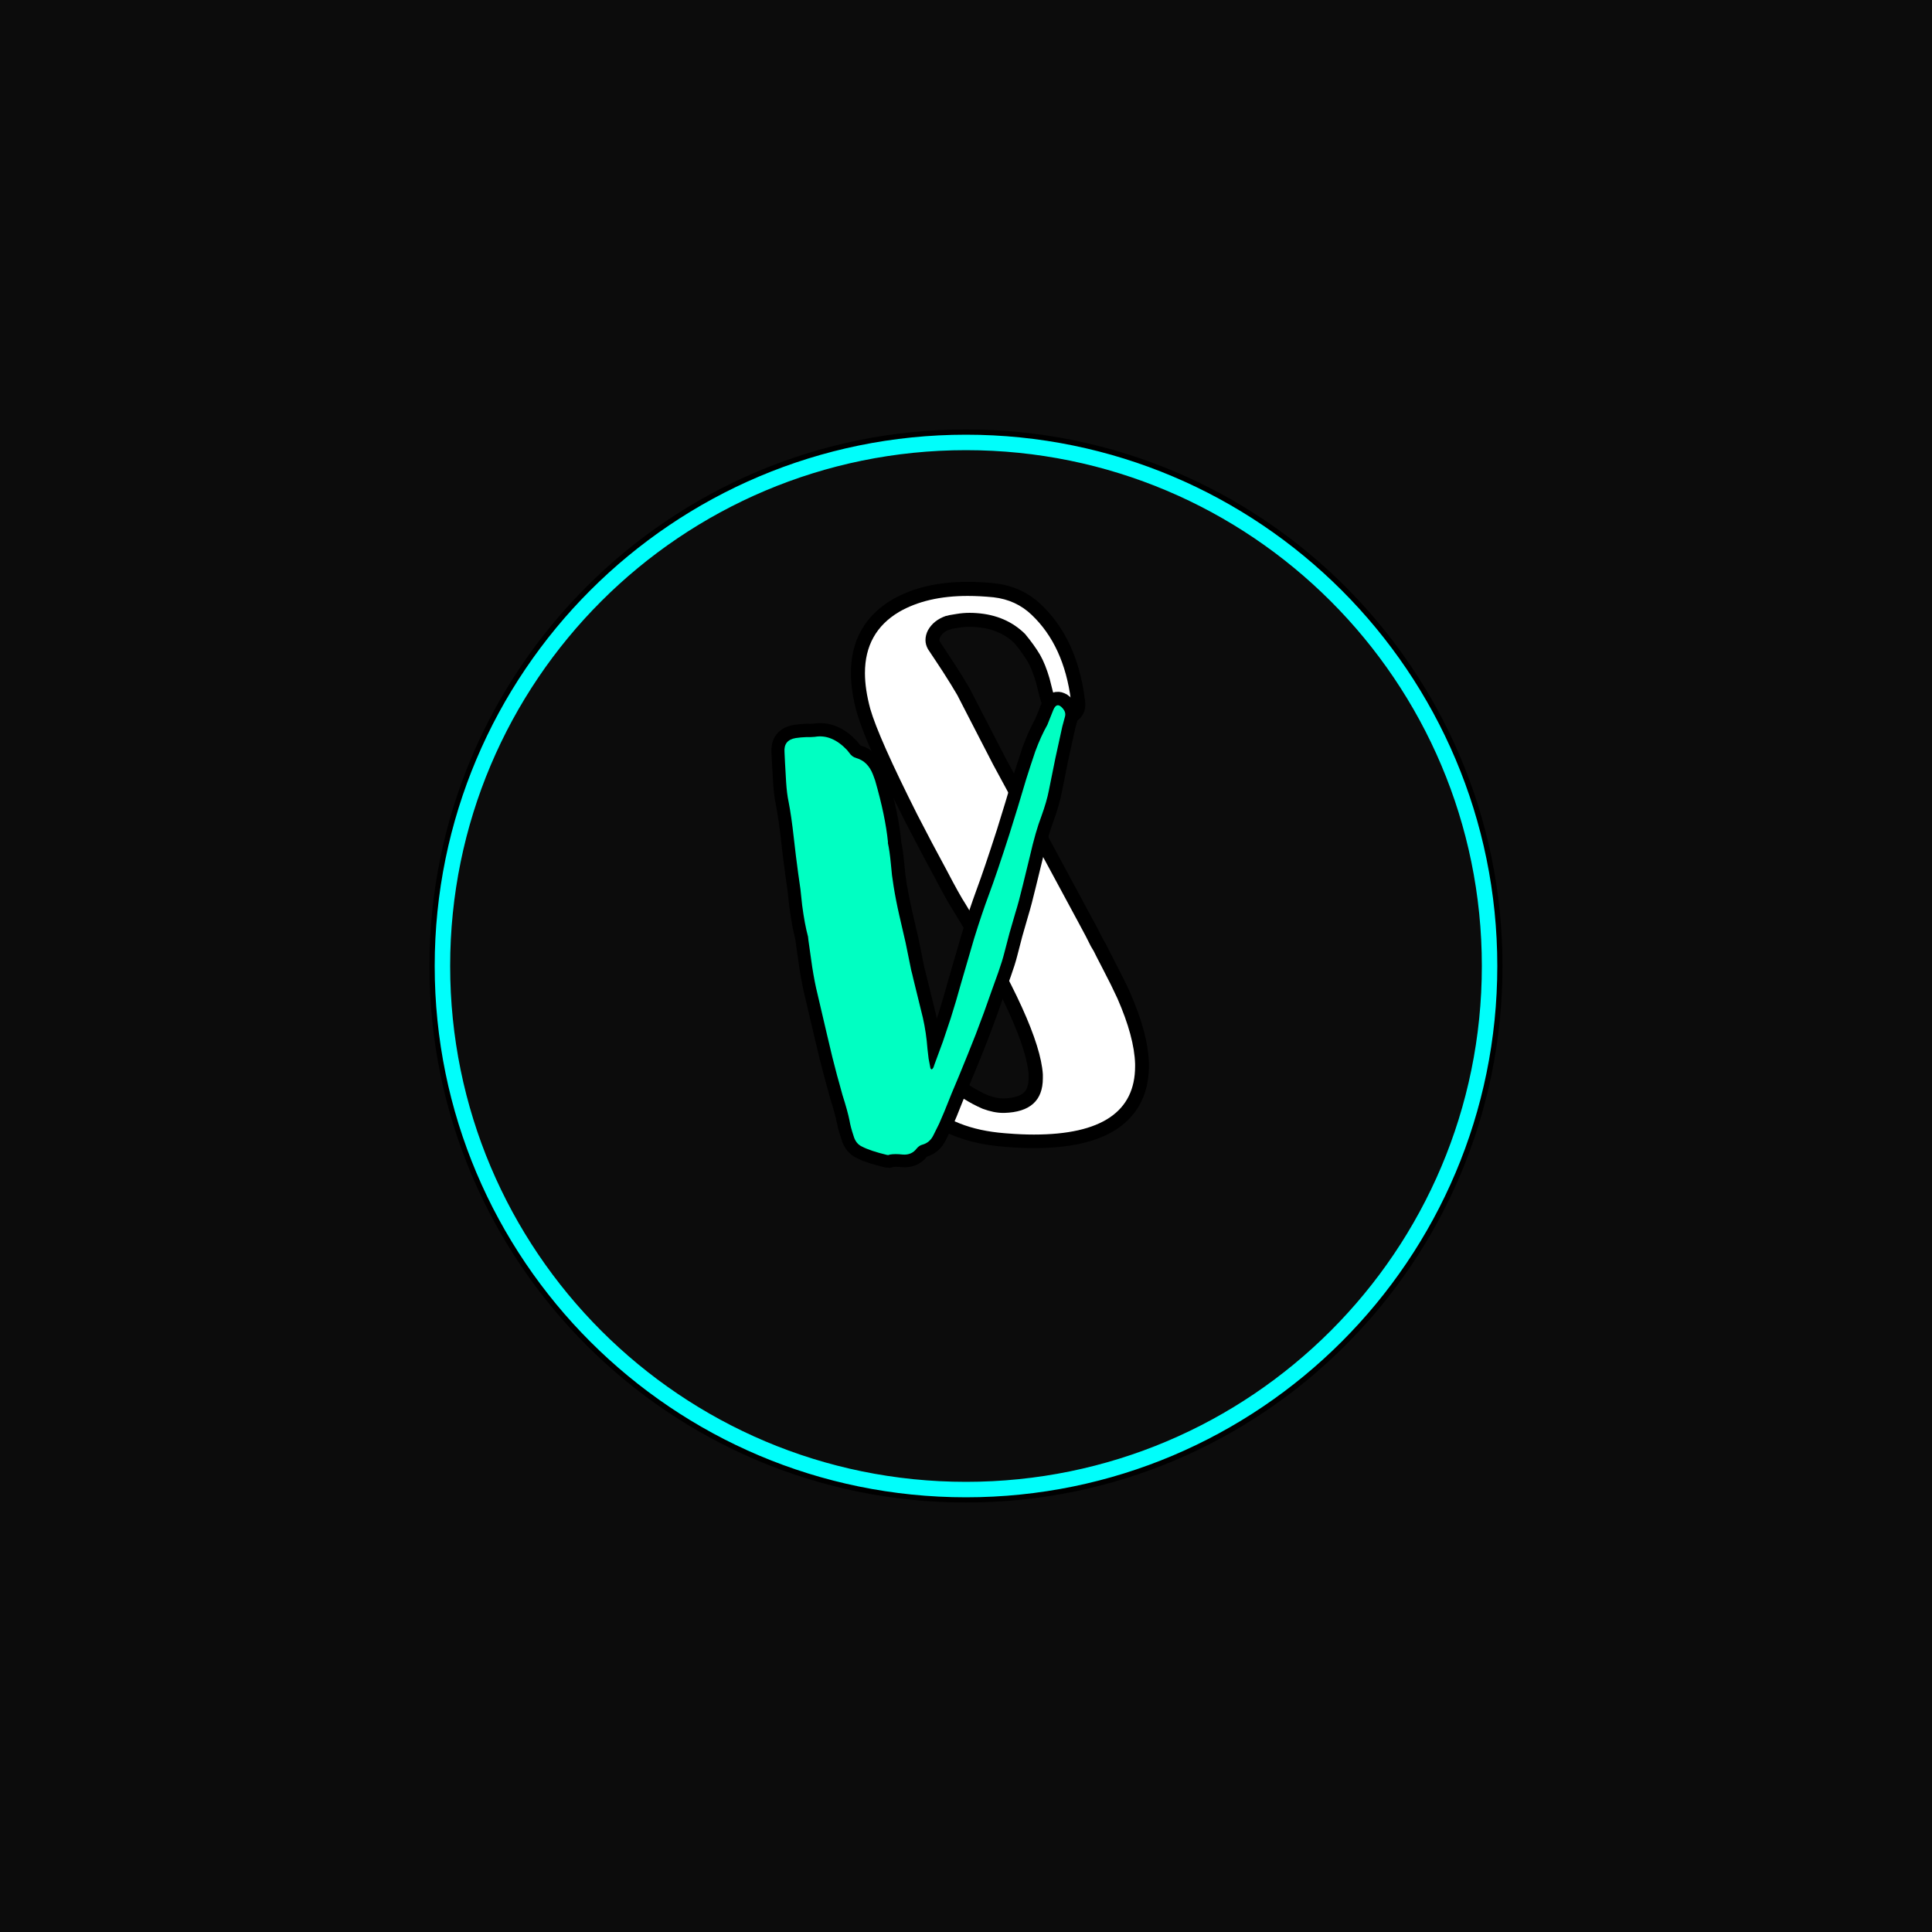 <svg xmlns="http://www.w3.org/2000/svg" xmlns:xlink="http://www.w3.org/1999/xlink" width="500" zoomAndPan="magnify" viewBox="0 0 375 375" height="500" preserveAspectRatio="xMidYMid meet" version="1.0"><defs><g/><clipPath id="9c49bbb3de"><path d="M 83.359 83.359 L 291.637 83.359 L 291.637 291.637 L 83.359 291.637 Z M 83.359 83.359 " clip-rule="nonzero"/></clipPath><clipPath id="36ee91693c"><path d="M 187.496 83.359 C 129.984 83.359 83.359 129.984 83.359 187.496 C 83.359 245.012 129.984 291.637 187.496 291.637 C 245.012 291.637 291.637 245.012 291.637 187.496 C 291.637 129.984 245.012 83.359 187.496 83.359 Z M 187.496 83.359 " clip-rule="nonzero"/></clipPath><clipPath id="70cfaad5e6"><path d="M 84.375 84.375 L 290.625 84.375 L 290.625 290.625 L 84.375 290.625 Z M 84.375 84.375 " clip-rule="nonzero"/></clipPath><clipPath id="8453dcf0ad"><path d="M 187.5 84.375 C 130.547 84.375 84.375 130.547 84.375 187.5 C 84.375 244.453 130.547 290.625 187.5 290.625 C 244.453 290.625 290.625 244.453 290.625 187.5 C 290.625 130.547 244.453 84.375 187.5 84.375 Z M 187.5 84.375 " clip-rule="nonzero"/></clipPath></defs><rect x="-37.5" width="450" fill="#ffffff" y="-37.5" height="450" fill-opacity="1"/><rect x="-37.5" width="450" fill="#0c0c0c" y="-37.5" height="450" fill-opacity="1"/><g clip-path="url(#9c49bbb3de)"><g clip-path="url(#36ee91693c)"><path stroke-linecap="butt" transform="matrix(0.75, 0, 0, 0.75, 83.359, 83.359)" fill="none" stroke-linejoin="miter" d="M 138.85 0.001 C 62.168 0.001 0.001 62.168 0.001 138.85 C 0.001 215.537 62.168 277.704 138.85 277.704 C 215.537 277.704 277.704 215.537 277.704 138.85 C 277.704 62.168 215.537 0.001 138.85 0.001 Z M 138.85 0.001 " stroke="#000000" stroke-width="4" stroke-opacity="1" stroke-miterlimit="4"/></g></g><g clip-path="url(#70cfaad5e6)"><g clip-path="url(#8453dcf0ad)"><path stroke-linecap="butt" transform="matrix(0.75, 0, 0, 0.75, 84.375, 84.375)" fill="none" stroke-linejoin="miter" d="M 137.5 0 C 61.563 0 0 61.563 0 137.5 C 0 213.438 61.563 275 137.5 275 C 213.438 275 275 213.438 275 137.5 C 275 61.563 213.438 0 137.5 0 Z M 137.5 0 " stroke="#00fefb" stroke-width="8" stroke-opacity="1" stroke-miterlimit="4"/></g></g><path stroke-linecap="butt" transform="matrix(0.578, 0, 0, 0.578, 167.885, 106.925)" fill="none" stroke-linejoin="miter" d="M 75.826 132.679 C 76.076 133.117 76.393 133.651 76.771 134.286 L 77.717 136.17 C 78.595 137.871 79.317 139.289 79.884 140.424 C 81.775 144.009 83.382 147.25 84.705 150.147 C 88.48 158.77 90.465 166.103 90.654 172.146 L 90.654 172.903 C 90.654 188.203 79.317 195.847 56.656 195.847 C 53.888 195.847 50.957 195.726 47.878 195.469 L 46.838 195.374 C 35.629 194.497 26.817 191.033 20.396 184.989 C 15.926 180.897 11.834 174.381 8.12 165.441 C 6.736 162.234 5.48 158.486 4.345 154.205 L 3.116 148.54 L 1.887 142.686 L 1.698 142.024 L 1.509 141.268 L 1.509 140.7 C 1.509 140.329 1.543 139.978 1.604 139.667 C 1.921 138.344 3.116 137.554 5.196 137.304 L 5.669 137.304 C 7.175 137.304 8.275 137.871 8.971 139.006 C 9.22 139.444 9.443 140.012 9.632 140.7 L 10.011 141.551 L 10.294 142.213 C 11.172 144.603 12.401 148.006 13.974 152.416 L 15.676 157.419 L 17.472 162.612 C 21.307 172.241 26.5 179.29 33.05 183.76 C 35.129 185.084 37.27 186.218 39.471 187.164 C 41.99 188.109 44.286 188.582 46.365 188.582 L 46.744 188.582 C 55.366 188.325 59.681 184.456 59.681 176.967 L 59.681 175.644 C 58.986 164.692 50.329 145.616 33.711 118.418 C 32.388 116.405 30.281 112.624 27.384 107.087 C 24.11 101.044 20.835 94.845 17.566 88.484 C 8.876 71.239 3.623 59.402 1.793 52.98 C 0.598 48.571 -0.003 44.573 -0.003 40.988 C -0.003 31.859 3.812 25.025 11.429 20.494 C 17.593 16.909 25.278 15.113 34.468 15.113 C 37.236 15.113 40.133 15.268 43.151 15.585 C 48.189 16.153 52.443 18.104 55.9 21.44 C 63.138 28.3 67.548 37.868 69.121 50.144 L 69.215 50.617 L 69.215 51.184 C 69.276 51.373 69.31 51.562 69.31 51.751 C 69.31 51.94 69.276 52.129 69.215 52.318 C 68.837 53.264 68.02 53.736 66.764 53.736 L 66.575 53.736 C 65.819 53.736 65.218 53.419 64.779 52.791 C 64.651 52.602 64.556 52.285 64.496 51.846 L 64.306 51.373 L 64.212 50.995 C 63.834 49.928 63.422 48.571 62.983 46.937 L 61.943 42.784 C 60.998 39.57 59.931 36.93 58.736 34.85 C 57.473 32.709 55.805 30.38 53.732 27.861 C 49.451 23.641 44.002 21.311 37.391 20.872 C 36.635 20.812 35.886 20.778 35.129 20.778 C 33.617 20.778 32.138 20.906 30.686 21.156 C 29.937 21.284 29.181 21.406 28.424 21.534 C 28.174 21.595 27.918 21.663 27.668 21.723 L 27.384 21.818 L 27.195 21.818 C 24.427 22.763 22.408 24.37 21.152 26.632 C 20.585 27.706 20.301 28.807 20.301 29.941 C 20.301 30.947 20.585 31.953 21.152 32.959 L 23.704 36.835 L 26.25 40.704 C 28.201 43.723 29.775 46.275 30.97 48.355 C 32.482 51.245 34.495 55.154 37.013 60.063 L 40.038 65.918 L 43.057 71.772 L 55.427 94.622 L 67.797 117.567 L 71.862 125.123 C 73.496 128.08 74.82 130.599 75.826 132.679 Z M 75.826 132.679 " stroke="#000000" stroke-width="9.428" stroke-opacity="1" stroke-miterlimit="4"/><g fill="#ffffff" fill-opacity="1"><g transform="translate(167.885, 219.733)"><g><path d="M 43.859 -36.047 C 44.004 -35.797 44.188 -35.488 44.406 -35.125 L 44.953 -34.031 C 45.461 -33.051 45.883 -32.234 46.219 -31.578 C 47.312 -29.492 48.238 -27.617 49 -25.953 C 51.188 -20.961 52.332 -16.719 52.438 -13.219 L 52.438 -12.781 C 52.438 -3.938 45.883 0.484 32.781 0.484 C 31.176 0.484 29.484 0.41 27.703 0.266 L 27.094 0.219 C 20.613 -0.289 15.516 -2.297 11.797 -5.797 C 9.211 -8.16 6.848 -11.926 4.703 -17.094 C 3.898 -18.957 3.172 -21.125 2.516 -23.594 L 1.797 -26.875 L 1.094 -30.266 L 0.984 -30.641 L 0.875 -31.078 L 0.875 -31.406 C 0.875 -31.625 0.891 -31.828 0.922 -32.016 C 1.109 -32.773 1.801 -33.227 3 -33.375 L 3.281 -33.375 C 4.156 -33.375 4.789 -33.047 5.188 -32.391 C 5.332 -32.141 5.461 -31.812 5.578 -31.406 L 5.797 -30.922 L 5.953 -30.531 C 6.461 -29.145 7.172 -27.18 8.078 -24.641 L 9.062 -21.734 L 10.109 -18.734 C 12.328 -13.16 15.332 -9.082 19.125 -6.5 C 20.32 -5.738 21.555 -5.082 22.828 -4.531 C 24.285 -3.988 25.617 -3.719 26.828 -3.719 L 27.047 -3.719 C 32.035 -3.863 34.531 -6.102 34.531 -10.438 L 34.531 -11.203 C 34.125 -17.535 29.113 -28.566 19.5 -44.297 C 18.738 -45.461 17.52 -47.648 15.844 -50.859 C 13.945 -54.348 12.051 -57.938 10.156 -61.625 C 5.133 -71.602 2.094 -78.445 1.031 -82.156 C 0.344 -84.707 0 -87.02 0 -89.094 C 0 -94.375 2.203 -98.328 6.609 -100.953 C 10.18 -103.023 14.625 -104.062 19.938 -104.062 C 21.539 -104.062 23.219 -103.973 24.969 -103.797 C 27.875 -103.461 30.332 -102.332 32.344 -100.406 C 36.531 -96.438 39.078 -90.898 39.984 -83.797 L 40.047 -83.531 L 40.047 -83.203 C 40.078 -83.086 40.094 -82.977 40.094 -82.875 C 40.094 -82.758 40.078 -82.648 40.047 -82.547 C 39.828 -81.992 39.352 -81.719 38.625 -81.719 L 38.516 -81.719 C 38.078 -81.719 37.727 -81.898 37.469 -82.266 C 37.395 -82.379 37.344 -82.562 37.312 -82.812 L 37.203 -83.094 L 37.141 -83.312 C 36.922 -83.926 36.688 -84.707 36.438 -85.656 L 35.828 -88.062 C 35.285 -89.914 34.672 -91.441 33.984 -92.641 C 33.254 -93.879 32.285 -95.227 31.078 -96.688 C 28.609 -99.125 25.457 -100.473 21.625 -100.734 C 21.195 -100.766 20.766 -100.781 20.328 -100.781 C 19.453 -100.781 18.594 -100.707 17.75 -100.562 C 17.312 -100.488 16.875 -100.414 16.438 -100.344 C 16.289 -100.312 16.145 -100.273 16 -100.234 L 15.844 -100.188 L 15.734 -100.188 C 14.129 -99.633 12.961 -98.707 12.234 -97.406 C 11.91 -96.781 11.75 -96.141 11.75 -95.484 C 11.75 -94.898 11.91 -94.316 12.234 -93.734 L 13.719 -91.5 L 15.188 -89.266 C 16.312 -87.516 17.223 -86.035 17.922 -84.828 C 18.797 -83.16 19.957 -80.906 21.406 -78.062 L 24.906 -71.281 L 32.062 -58.062 L 39.219 -44.797 L 41.578 -40.422 C 42.516 -38.711 43.273 -37.254 43.859 -36.047 Z M 43.859 -36.047 "/></g></g></g><path stroke-linecap="butt" transform="matrix(0.551, 0.042, -0.042, 0.551, 154.235, 115.737)" fill="none" stroke-linejoin="miter" d="M 60.707 161.907 C 60.955 161.718 61.139 161.441 61.259 161.071 L 61.542 160.142 L 63.86 151.881 L 65.994 143.528 L 67.392 137.214 L 68.691 130.81 L 72.031 114.94 C 73.394 108.997 74.724 103.738 76.022 99.154 C 77.447 94.206 79.298 86.965 81.59 77.438 L 83.821 67.596 L 85.954 57.755 L 87.162 52.746 L 88.37 47.829 C 89.421 44.178 90.597 40.956 91.891 38.172 L 92.732 35.571 L 93.566 32.878 C 94.242 30.715 95.393 30.471 97.002 32.139 C 97.744 32.946 98.018 33.839 97.832 34.831 L 97.183 38.359 L 95.604 49.588 L 94.216 60.916 C 93.909 63.639 93.259 66.792 92.267 70.382 C 91.214 73.906 90.224 78.707 89.295 84.771 L 87.623 94.888 C 87.002 98.783 86.388 102.124 85.767 104.914 L 84.284 112.062 L 82.985 119.296 C 82.67 121.091 82.15 123.355 81.403 126.076 L 79.552 132.757 C 78.186 138.02 76.732 143.246 75.185 148.445 L 72.866 155.87 L 70.449 163.296 L 68.314 169.793 L 66.278 176.29 L 64.793 180.655 L 63.117 184.829 C 62.377 186.629 61.167 187.834 59.5 188.451 C 58.754 188.7 58.107 189.224 57.553 190.032 C 56.501 191.636 54.948 192.443 52.908 192.444 C 51.054 192.381 49.533 192.506 48.36 192.816 L 47.9 193 L 47.432 193 C 43.474 192.384 40.47 191.638 38.427 190.775 C 36.946 190.216 35.863 189.039 35.18 187.242 C 34.317 185.141 33.695 183.411 33.32 182.044 C 32.702 179.818 31.654 176.881 30.169 173.227 L 28.962 169.792 L 27.756 166.456 C 26.455 162.802 24.905 158.132 23.114 152.44 L 18.655 138.325 C 17.853 135.915 17.017 132.883 16.148 129.231 L 14.109 120.044 L 13.831 118.741 C 12.84 115.899 11.881 112.275 10.955 107.883 L 9.931 102.408 L 8.723 96.926 L 7.422 90.707 L 6.221 84.488 C 5.228 79.415 4.302 75.299 3.436 72.143 C 2.877 70.231 2.41 67.936 2.043 65.279 L 1.117 58.408 L 0.647 54.789 C 0.22 52.003 1.39 50.269 4.178 49.587 L 6.034 49.217 L 7.982 48.94 L 9.469 48.847 L 10.858 48.662 C 14.756 47.674 18.627 48.906 22.464 52.373 L 23.3 53.3 C 24.038 54.228 24.938 54.789 25.993 54.97 C 28.714 55.532 30.784 57.293 32.21 60.265 L 33.139 62.304 C 36.172 70.415 38.21 77.47 39.267 83.467 L 39.267 83.842 C 39.818 85.57 40.378 88.049 40.937 91.265 L 41.584 94.977 L 42.423 98.787 C 43.223 102.005 44.151 105.313 45.206 108.717 L 48.174 118.186 L 50.866 127.748 L 51.334 129.136 L 51.795 130.531 L 56.253 144.079 C 57.302 147.484 58.11 151.077 58.662 154.853 L 59.316 158.189 L 60.239 161.532 L 60.424 161.716 Z M 60.707 161.907 " stroke="#000000" stroke-width="9.267" stroke-opacity="1" stroke-miterlimit="4"/><g fill="#00ffc2" fill-opacity="1"><g transform="translate(146.04, 222.162)"><g><path d="M 34.812 -14.578 C 34.945 -14.672 35.062 -14.812 35.156 -15 L 35.328 -15.516 L 36.969 -19.969 L 38.484 -24.484 L 39.531 -27.906 L 40.516 -31.359 L 43.031 -39.984 C 44.031 -43.211 44.988 -46.055 45.906 -48.516 C 46.906 -51.191 48.234 -55.109 49.891 -60.266 L 51.547 -65.594 L 53.141 -70.922 L 54.016 -73.641 L 54.906 -76.312 C 55.633 -78.281 56.414 -80 57.25 -81.469 L 57.812 -82.875 L 58.391 -84.328 C 58.859 -85.492 59.5 -85.578 60.312 -84.578 C 60.695 -84.098 60.816 -83.594 60.672 -83.062 L 60.156 -81.156 L 58.812 -75.016 L 57.562 -68.828 C 57.281 -67.348 56.785 -65.633 56.078 -63.688 C 55.348 -61.801 54.602 -59.203 53.844 -55.891 L 52.5 -50.391 C 51.988 -48.254 51.5 -46.438 51.031 -44.938 L 49.906 -41.062 L 48.875 -37.125 C 48.633 -36.156 48.254 -34.93 47.734 -33.453 L 46.438 -29.844 C 45.457 -27 44.426 -24.176 43.344 -21.375 L 41.75 -17.375 L 40.125 -13.391 L 38.656 -9.891 L 37.25 -6.391 L 36.25 -4.062 L 35.141 -1.828 C 34.672 -0.859 33.957 -0.242 33 0.016 C 32.582 0.117 32.203 0.379 31.859 0.797 C 31.211 1.641 30.328 2.02 29.203 1.938 C 28.18 1.82 27.344 1.82 26.688 1.938 L 26.406 2.031 L 26.156 2.016 C 24.008 1.504 22.383 0.961 21.281 0.391 C 20.477 0.023 19.93 -0.66 19.641 -1.672 C 19.242 -2.867 18.984 -3.852 18.859 -4.625 C 18.609 -5.883 18.148 -7.551 17.484 -9.625 L 16.953 -11.562 L 16.422 -13.469 C 15.859 -15.539 15.207 -18.18 14.469 -21.391 L 12.609 -29.344 C 12.266 -30.719 11.93 -32.426 11.609 -34.469 L 10.875 -39.641 L 10.797 -40.359 C 10.359 -41.973 9.977 -44.008 9.656 -46.469 L 9.328 -49.547 L 8.891 -52.609 L 8.438 -56.094 L 8.031 -59.578 C 7.719 -62.41 7.383 -64.719 7.031 -66.5 C 6.801 -67.582 6.641 -68.863 6.547 -70.344 L 6.328 -74.172 L 6.234 -76.188 C 6.109 -77.738 6.832 -78.645 8.406 -78.906 L 9.438 -79.031 L 10.516 -79.094 L 11.344 -79.094 L 12.109 -79.141 C 14.297 -79.523 16.379 -78.676 18.359 -76.594 L 18.797 -76.047 C 19.148 -75.516 19.613 -75.172 20.188 -75.016 C 21.676 -74.586 22.75 -73.52 23.406 -71.812 L 23.828 -70.656 C 25.148 -66.07 25.977 -62.098 26.312 -58.734 L 26.297 -58.531 C 26.523 -57.551 26.723 -56.16 26.891 -54.359 L 27.094 -52.297 L 27.406 -50.156 C 27.695 -48.344 28.062 -46.473 28.5 -44.547 L 29.734 -39.203 L 30.828 -33.828 L 31.031 -33.047 L 31.219 -32.234 L 33.094 -24.594 C 33.531 -22.664 33.828 -20.648 33.984 -18.547 L 34.203 -16.672 L 34.562 -14.797 L 34.656 -14.688 Z M 34.812 -14.578 "/></g></g></g></svg>